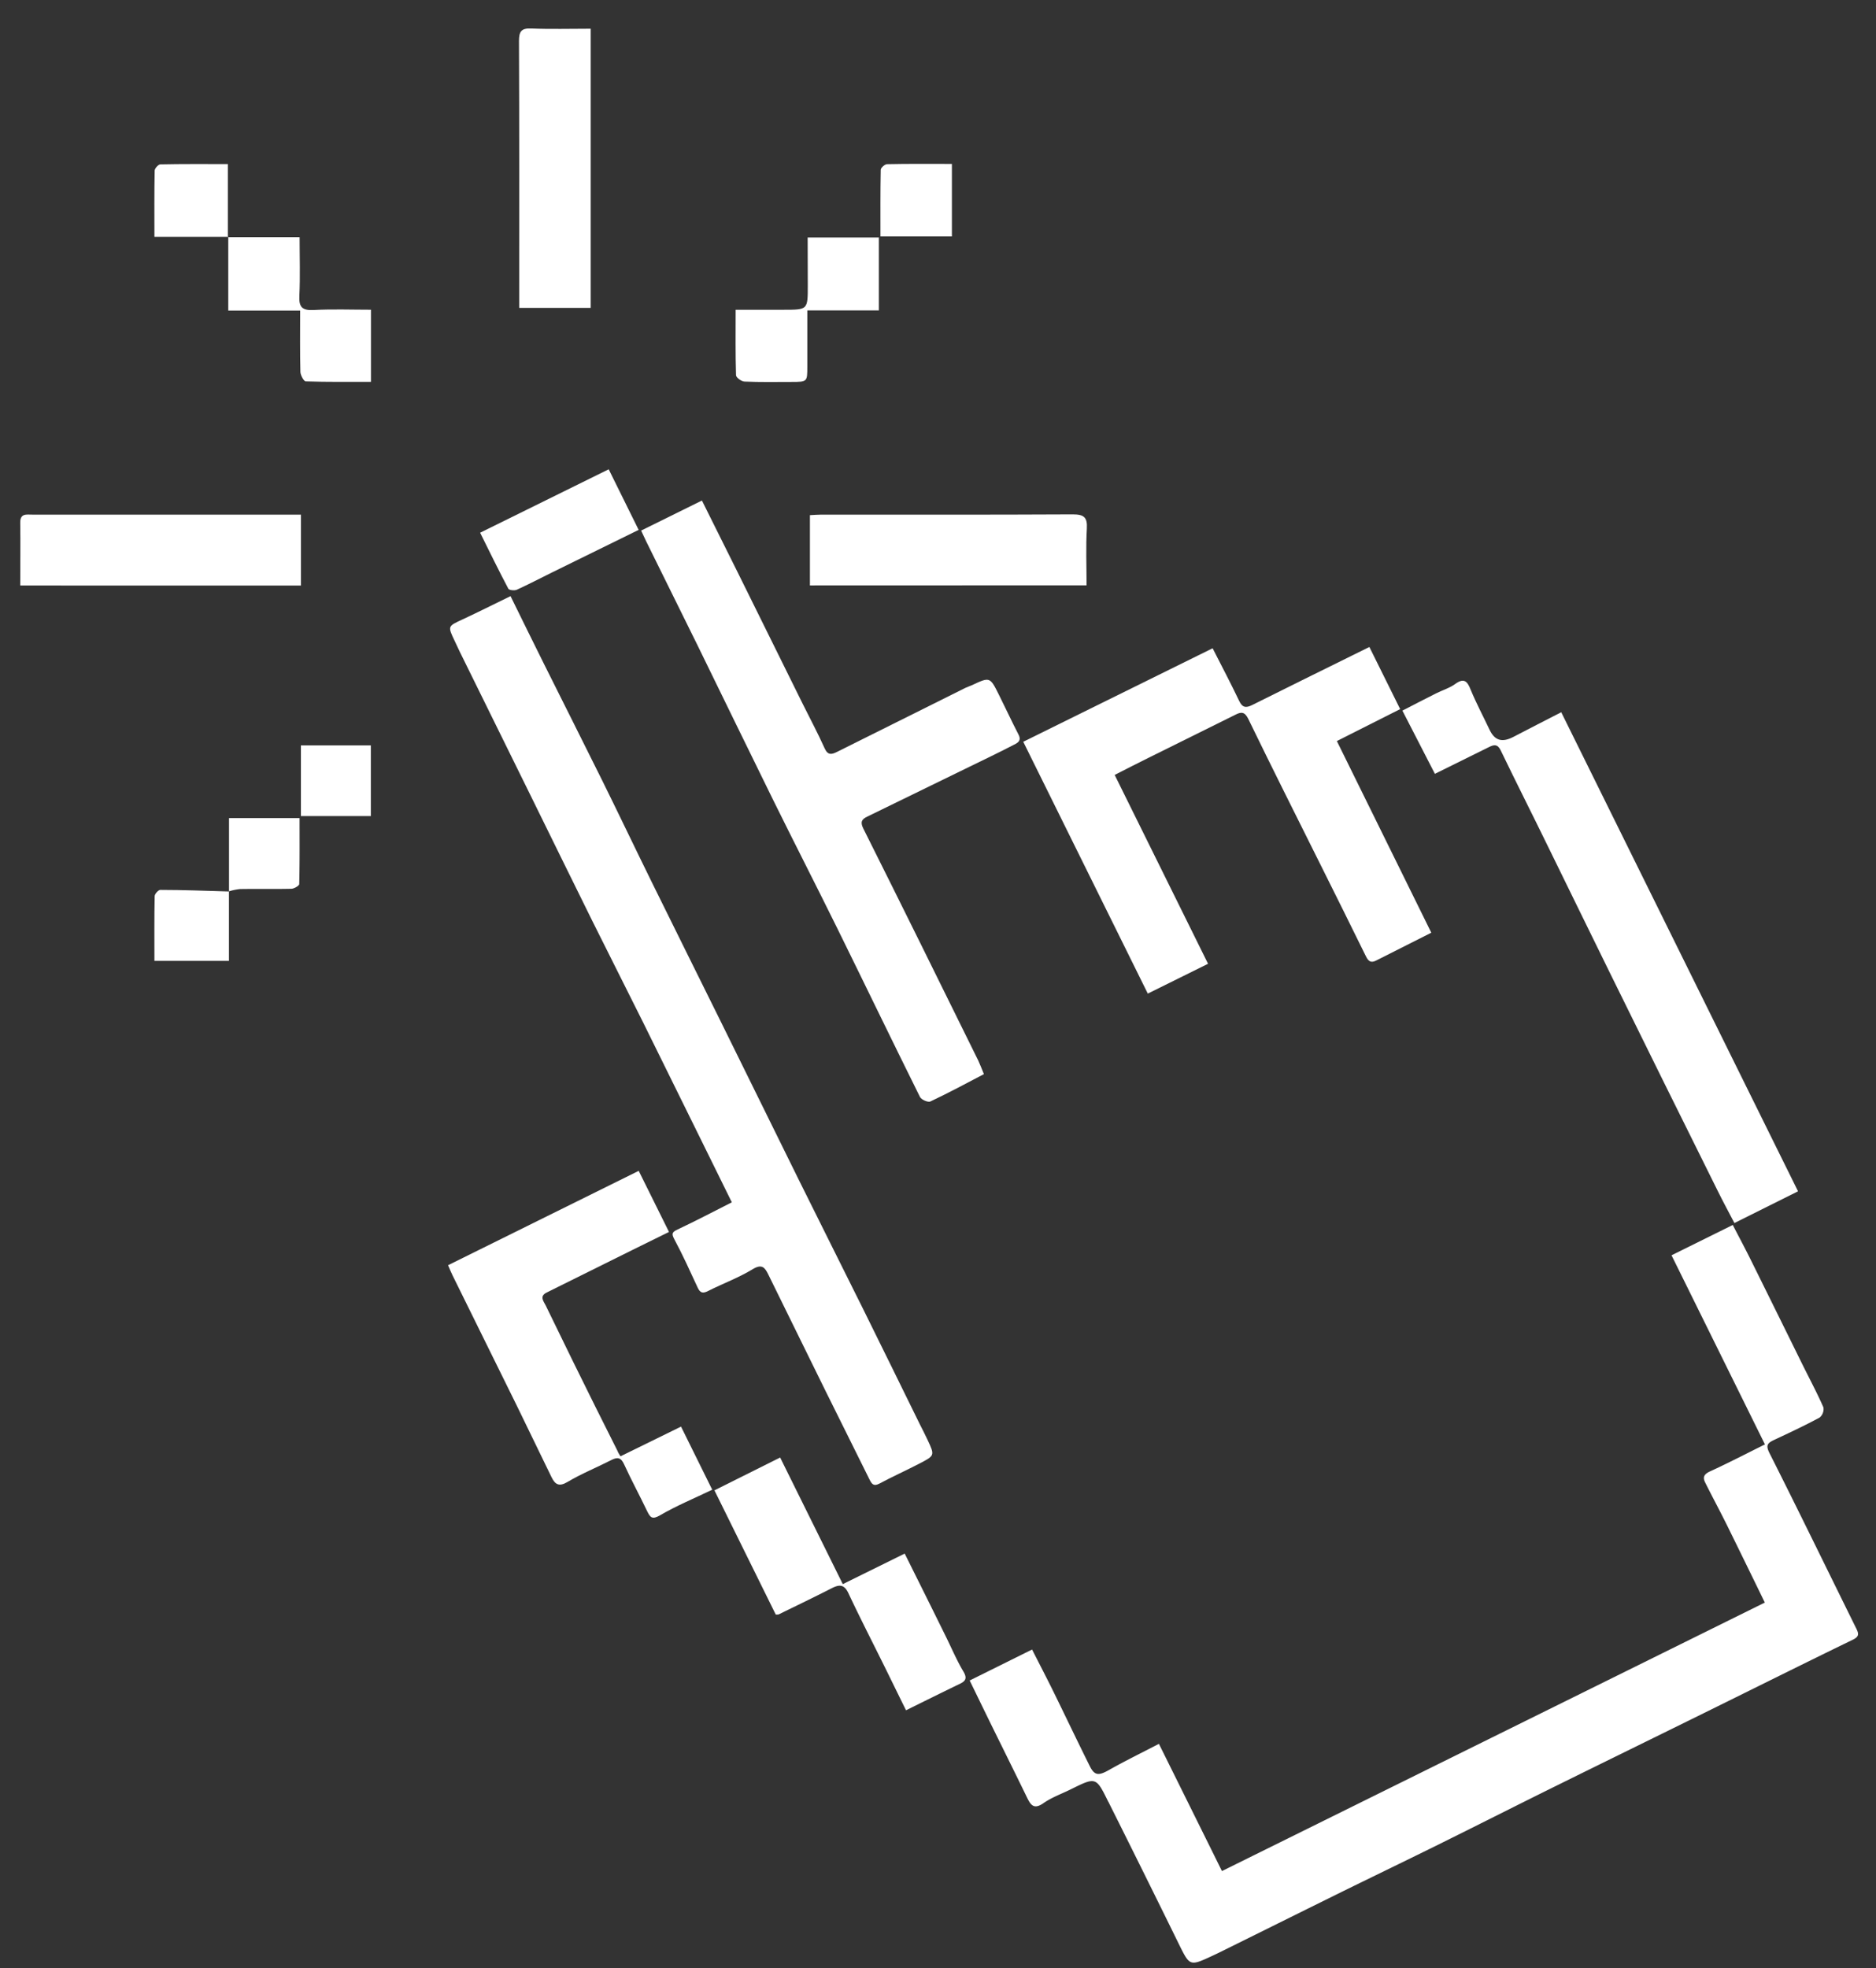 <svg id="Layer_1" data-name="Layer 1" xmlns="http://www.w3.org/2000/svg" viewBox="0 0 595.28 624.37"><rect x="0" y="0" width="595.28" height="624.37" fill="#333333" stroke="none"/><defs><style>.cls-1{fill:#fff;}</style></defs><path class="cls-1" d="M307.69,533.12l19.8-9.82c2.28,4.48,4.51,8.77,6.65,13.1,3.9,7.94,7.7,15.94,11.65,23.86,1.54,3.11,2.86,3.09,6.15,1.23,5.07-2.86,10.31-5.42,15.8-8.27,6.69,13.49,13.23,26.67,20,40.36L560,508.4C555.92,500,552,492,548.07,484c-2.27-4.6-4.72-9.11-7-13.7-.85-1.69-.34-2.65,1.54-3.51,5.83-2.67,11.53-5.64,17.43-8.56l-29.64-60,19.43-9.62c1.93,3.74,3.88,7.37,5.71,11.06Q563.78,416.31,572,433c2.22,4.48,4.59,8.91,6.6,13.48a3.52,3.52,0,0,1-1.21,3.23c-4.74,2.55-9.62,4.84-14.5,7.12-2.09,1-2.65,1.69-1.38,4.21,9.32,18.47,18.36,37.08,27.53,55.63.82,1.66.9,2.54-1.12,3.52-15.38,7.47-30.67,15.1-46,22.66-16.37,8.08-32.77,16.1-49.14,24.19-12.37,6.12-24.68,12.36-37.05,18.48-10.65,5.26-21.35,10.41-32,15.66-12.13,6-24.23,12-36.34,18-.95.47-1.9.92-2.85,1.36-7.05,3.26-7,3.23-10.53-3.93q-11-22.4-22.17-44.73c0-.11-.13-.2-.18-.31-3.88-7.88-3.88-7.88-11.89-3.92-2.91,1.44-6,2.53-8.66,4.38-3.21,2.26-4.17.36-5.33-2-2.64-5.45-5.34-10.87-8-16.3C314.43,547,311.16,540.24,307.69,533.12Z"/><path class="cls-1" d="M162,189.12c3.64,7.39,7.08,14.42,10.57,21.42,6.15,12.35,12.38,24.66,18.49,37,5.33,10.78,10.5,21.63,15.81,32.42,7.33,14.9,14.74,29.75,22.09,44.63q12.3,24.92,24.57,49.83c6.79,13.72,13.67,27.39,20.47,41.1,6,12.1,11.93,24.23,17.89,36.35.82,1.66,1.7,3.29,2.48,5,2.25,4.83,2.26,4.9-2.52,7.38-4.23,2.2-8.59,4.15-12.79,6.4-1.88,1-2.46.1-3.18-1.35-4.66-9.45-9.4-18.87-14.07-28.33-6-12.19-12-24.41-18-36.61-1.05-2.13-1.94-3.55-4.94-1.74-4.46,2.72-9.46,4.55-14.15,6.92-1.63.83-2.51.72-3.31-1-2.39-5.14-4.71-10.32-7.39-15.31-1-1.87-.81-2.33,1-3.2,5.71-2.68,11.29-5.62,17.2-8.61-3.44-7-6.79-13.76-10.12-20.53q-9-18.3-18.07-36.62c-5.37-10.81-10.85-21.57-16.21-32.38-6.6-13.32-13.12-26.67-19.69-40Q157,229.36,145.92,206.82c-.57-1.16-1.09-2.34-1.65-3.5-2.24-4.7-2.2-4.64,2.45-6.79C151.7,194.22,156.59,191.74,162,189.12Z"/><path class="cls-1" d="M312.21,340.76c-5.73,3-11.31,6-17,8.68-.74.35-2.85-.57-3.28-1.42-8.84-17.8-17.47-35.7-26.25-53.52-6.75-13.68-13.71-27.26-20.46-40.94-8-16.23-15.9-32.53-23.86-48.79Q213.2,188.2,205,171.65c-.46-.94-.89-1.9-1.56-3.33l19.29-9.53c3.89,7.81,7.65,15.32,11.38,22.85q10.29,20.76,20.55,41.55c2.34,4.72,4.84,9.38,7,14.19,1,2.26,2.21,2,3.88,1.18l40.84-20.36c.63-.31,1.31-.5,1.94-.79,5.78-2.7,5.8-2.71,8.6,2.9,2.12,4.23,4.1,8.53,6.27,12.73,1.13,2.17-.59,2.77-1.78,3.39-4.6,2.39-9.28,4.62-13.94,6.89q-16.14,7.88-32.27,15.74c-1.66.81-2.36,1.61-1.25,3.81,12.26,24.47,24.34,49,36.46,73.57C311,337.69,311.48,339,312.21,340.76Z"/><path class="cls-1" d="M454.17,295.89c-6.05,3.05-11.79,5.93-17.52,8.84-1.69.86-2.47.18-3.24-1.38-4.68-9.57-9.46-19.1-14.2-28.64-7.73-15.53-15.53-31-23.1-46.61-1.12-2.3-2.22-2.31-4-1.41q-13.84,6.85-27.69,13.73c-3.5,1.73-7,3.52-10.72,5.42l29.63,59.91-19.12,9.46c-13.18-26.65-26.26-53.1-39.52-79.89l60.09-29.66c2.91,5.72,5.78,11.15,8.42,16.69,1,2.15,2.17,2.29,4.1,1.33,10.57-5.29,21.18-10.5,31.77-15.74,1.66-.83,3.33-1.65,5.45-2.69,3.15,6.37,6.35,12.8,9.77,19.71l-20.09,10.13Z"/><path class="cls-1" d="M570.54,377.93,550.35,388c-1.76-3.37-3.63-6.83-5.37-10.35Q528,343.5,511.18,309.32c-6.65-13.48-13.21-27-19.84-40.49-5-10.28-10.21-20.52-15.18-30.85-1-2-2.13-1.74-3.64-1l-17.21,8.51L445,225.44c3.48-1.79,7.07-3.66,10.68-5.47,2-1,4.21-1.65,6-2.93,2.85-2.08,3.9-1,5,1.81,1.79,4.32,4,8.47,6,12.7,1.63,3.42,4,4.08,7.56,2.21,4.94-2.58,9.9-5.1,15.16-7.81Z"/><path class="cls-1" d="M196.89,462l19.21-9.42L226,472.6c-5.81,2.79-11.38,5.09-16.54,8.1-2.52,1.47-3.13.71-4.11-1.3-2.39-5-5-9.82-7.3-14.83-1-2.22-2.11-2.39-4.1-1.37-4.58,2.35-9.41,4.28-13.82,6.91-2.77,1.66-4,.82-5.14-1.53-3.69-7.55-7.35-15.11-11-22.65q-10.17-20.67-20.38-41.31c-.46-.93-.84-1.88-1.44-3.24l60.5-29.94c3.2,6.44,6.28,12.67,9.61,19.38l-11.89,5.86q-13.47,6.68-26.94,13.37c-2.34,1.17-1,2.72-.28,4.12q4.29,8.86,8.64,17.72,7,14.25,14.16,28.45C196.13,460.85,196.48,461.31,196.89,462Z"/><path class="cls-1" d="M6.42,185.75c0-6.88.1-13.37,0-19.86-.06-3.13,2-2.62,3.83-2.63H95.5v22.5Z"/><path class="cls-1" d="M164.75,97.67v-3.8c0-26.94.05-53.89-.07-80.83,0-3.06.73-4.15,3.93-4,6.1.25,12.23.07,18.83.07V97.67Z"/><path class="cls-1" d="M267.43,502.55l19.64-9.69c4.37,8.77,8.71,17.47,13,26.19,1.85,3.73,3.47,7.6,5.6,11.17,1.28,2.15.8,3.07-1.18,4-5.51,2.66-11,5.39-17,8.35-2.28-4.63-4.44-9.05-6.61-13.46-3.9-7.89-7.93-15.73-11.67-23.69-1.42-3-3.06-2.72-5.47-1.48-5.51,2.82-11.1,5.49-16.66,8.22a4.21,4.21,0,0,1-.92.05L226.7,472.8l20.85-10.42Z"/><path class="cls-1" d="M257,185.72V163.43c1.32-.06,2.47-.17,3.61-.17,26.57,0,53.15.06,79.72-.08,3.52,0,4.76.81,4.54,4.51-.34,5.88-.09,11.79-.09,18Z"/><path class="cls-1" d="M256.28,75.34h22.6V98.47H256.17v17.79c0,4.89,0,4.89-5,4.9s-9.94.1-14.89-.11c-1,0-2.7-1.28-2.73-2-.21-6.72-.12-13.45-.12-20.78h15.33c7.56,0,7.56,0,7.56-7.67Z"/><path class="cls-1" d="M72.32,75.24H95.07c0,6.37.22,12.49-.08,18.58-.18,3.62.89,4.72,4.54,4.53,6-.32,12-.09,18.18-.09v22.87c-7,0-13.87.08-20.69-.14-.62,0-1.67-2-1.7-3-.16-6.35-.08-12.71-.08-19.47H72.43V75.14Z"/><path class="cls-1" d="M152.35,169c13.79-6.79,27.24-13.43,40.8-20.12l9.5,19.22-27.52,13.52c-3.72,1.83-7.39,3.76-11.17,5.48-.72.32-2.41.14-2.66-.34C158.26,181,155.4,175.16,152.35,169Z"/><path class="cls-1" d="M72.43,75.14H49c0-7.17-.06-14.1.08-21,0-.72,1.17-2,1.82-2,6.94-.15,13.88-.09,21.4-.09V75.24Z"/><path class="cls-1" d="M302.05,52V75H279.38c0-7.11-.05-14.13.09-21.13,0-.64,1.29-1.77,2-1.79C288.26,51.93,295.06,52,302.05,52Z"/><path class="cls-1" d="M72.65,282.78v22.05H49c0-6.91-.06-13.72.08-20.52,0-.72,1.17-2,1.78-2,7.27,0,14.54.3,21.8.5Z"/><path class="cls-1" d="M72.67,282.79V259.52H95.06c0,7.12.06,14-.11,20.93,0,.54-1.61,1.48-2.48,1.5-5.42.13-10.85,0-16.27.09a18.51,18.51,0,0,0-3.55.73Z"/><path class="cls-1" d="M117.67,258.89H95.48V236.47h22.19Z"/></svg>